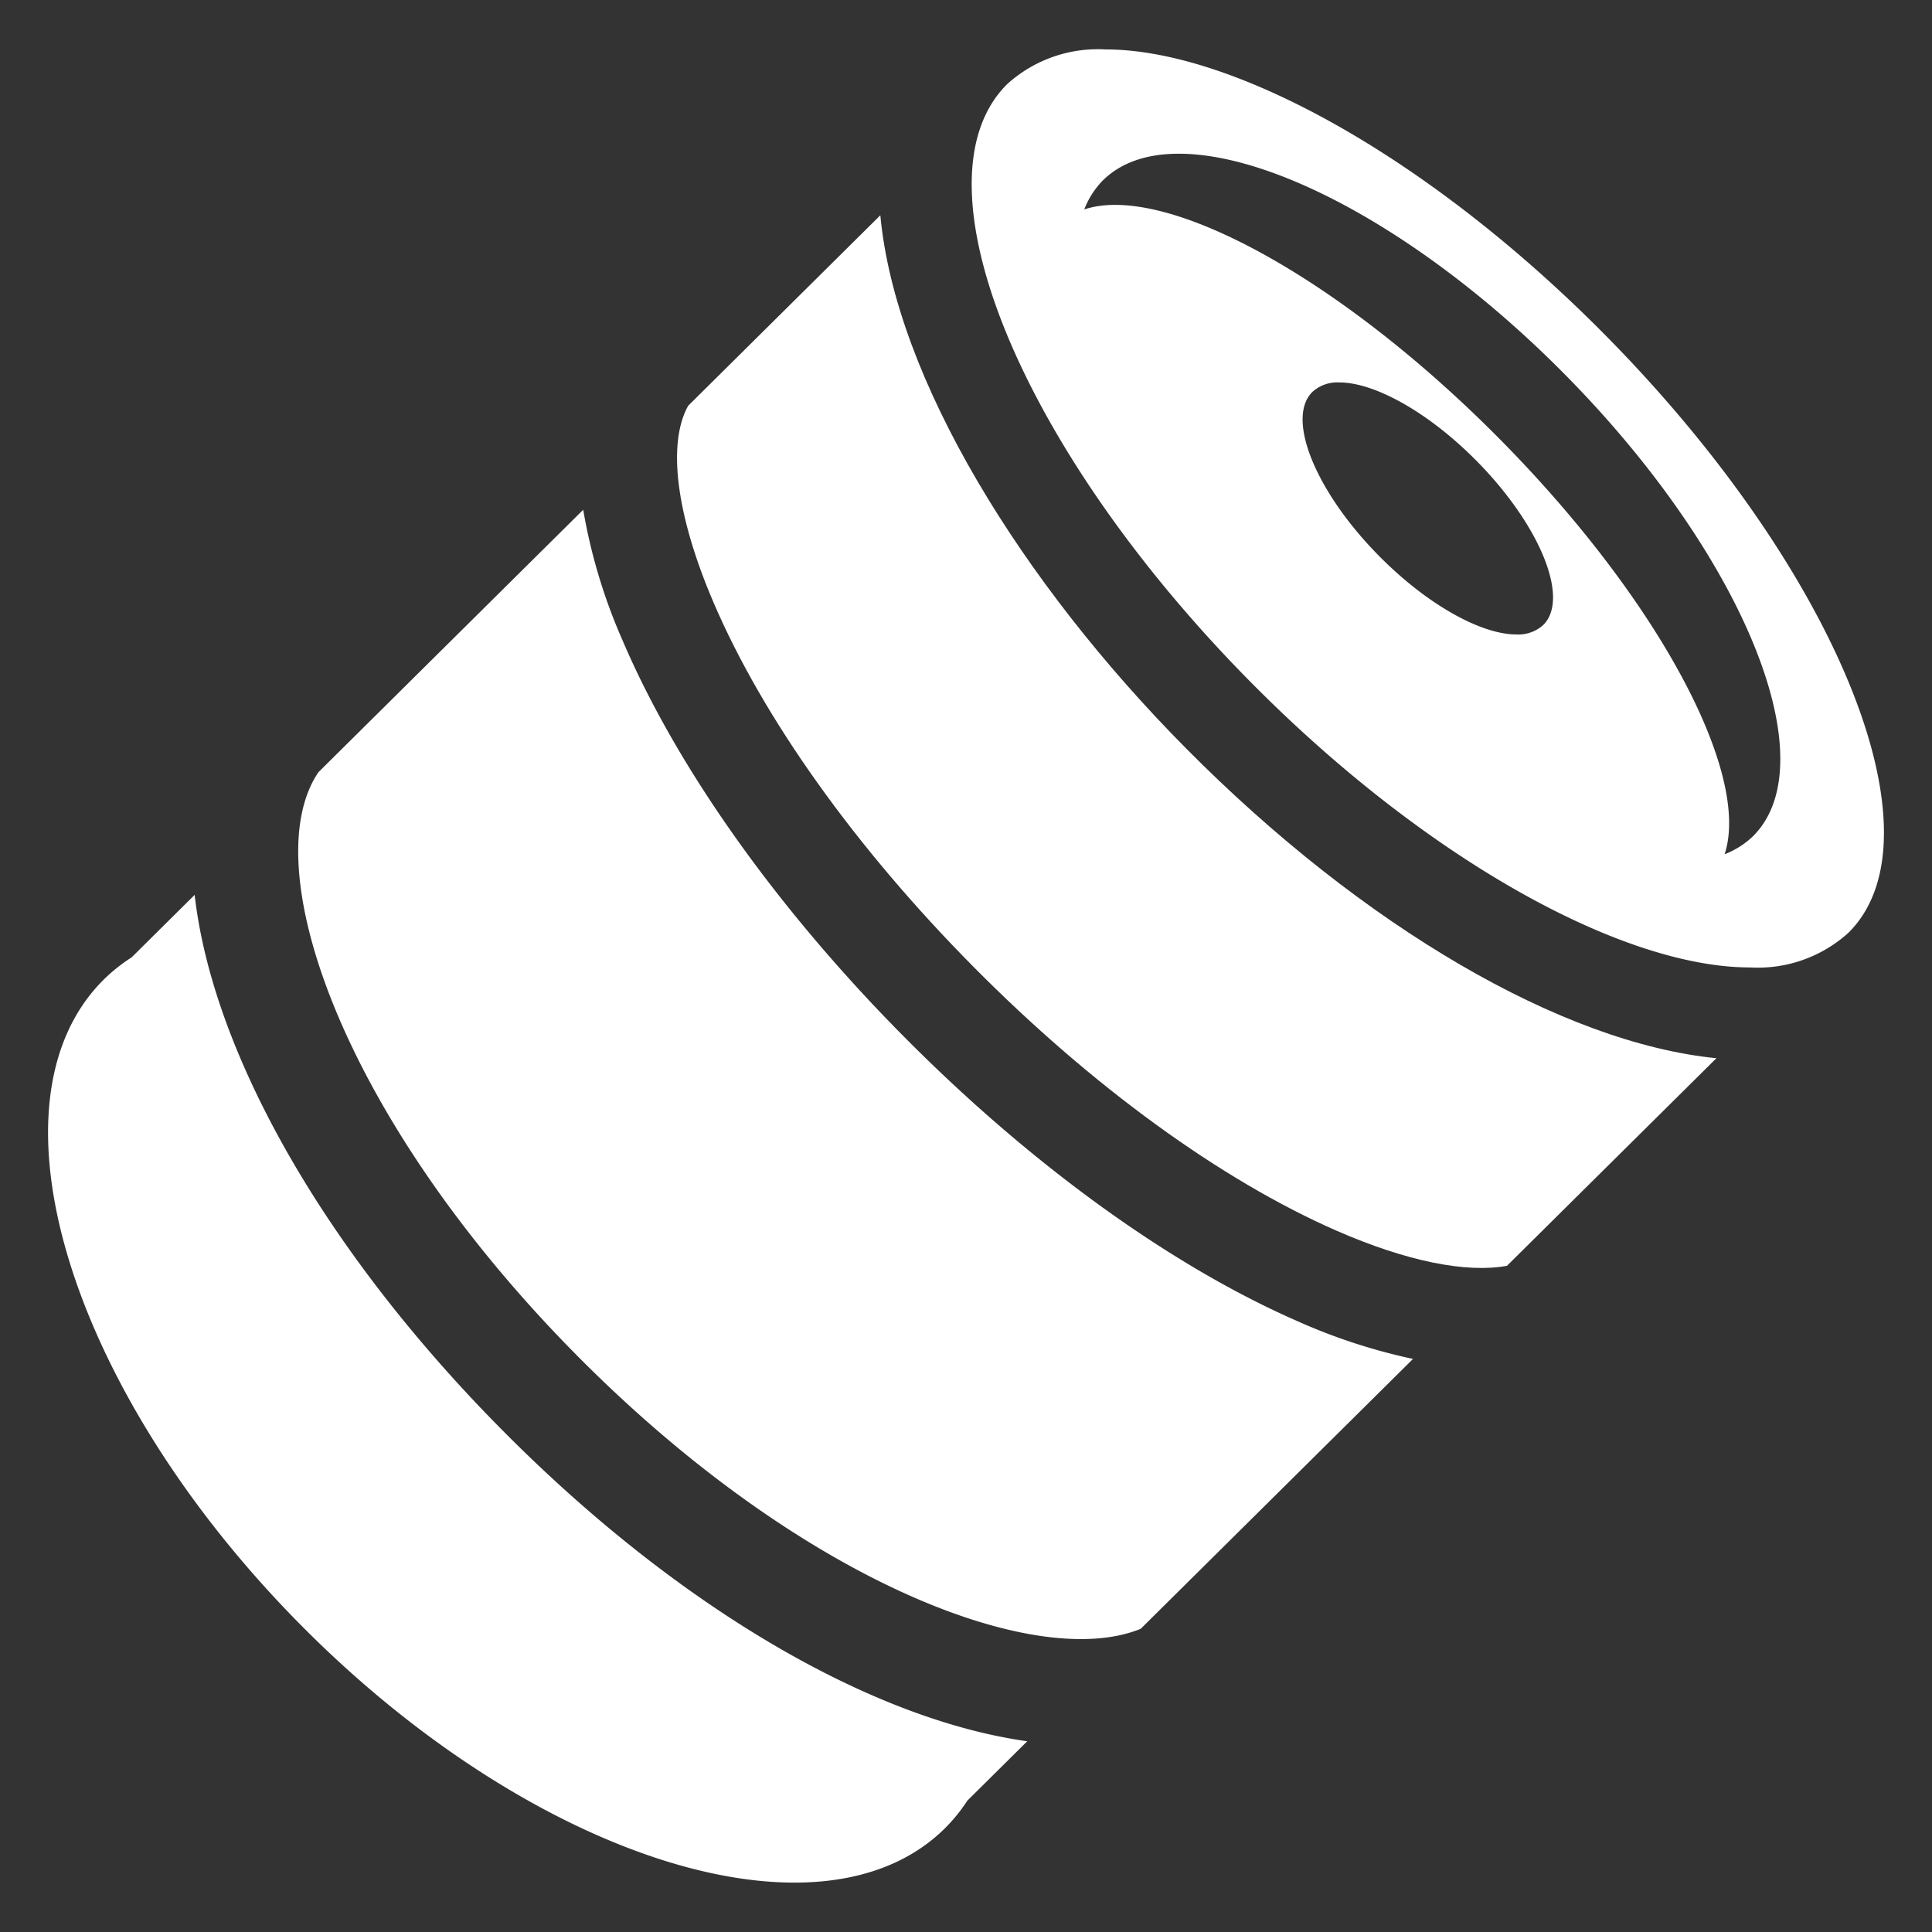 <svg id="Layer_1" data-name="Layer 1" xmlns="http://www.w3.org/2000/svg" width="128" height="128" viewBox="0 0 128 128">
  <rect x="0" y="0" width="128" height="128" fill="#333333" stroke="none"/>
  <defs>
    <style>
      .cls-1 {
        fill: #fff;
      }
    </style>
  </defs>
  <g>
    <path class="cls-1" d="M78.568,49.572C67.726,38.634,59.334,25.099,58.324,14.263L45.59,26.885c-1.385,2.498-.805,7.212,1.67,12.999,3.29,7.692,9.416,16.28,17.25,24.184,7.833,7.904,16.367,14.106,24.029,17.465C93.206,83.576,97.16,84.355,99.839,83.864L113.717,70.109C103.539,69.103,90.323,61.433,78.568,49.572Z"/>
    <path class="cls-1" d="M85.918,87.512c-8.397-3.681-17.647-10.375-26.046-18.848C51.473,60.19,44.863,50.881,41.256,42.451a36.872,36.872,0,0,1-2.617-8.678l-17.539,17.384C16.898,57.319,22.546,73.985,38.241,89.82c14.793,14.924,30.396,20.923,37.334,18.093L93.616,90.032A38.378,38.378,0,0,1,85.918,87.512Z"/>
    <path class="cls-1" d="M33.271,94.744C21.265,82.631,14.062,69.558,12.896,59.288L8.717,63.431A11.224,11.224,0,0,0,6.875,64.898c-8.171,8.099-2.32,27.252,13.07,42.779s34.49,21.549,42.661,13.45a11.233,11.233,0,0,0,1.483-1.83l3.969-3.934C57.876,113.939,45.091,106.669,33.271,94.744Z"/>
    <path class="cls-1" d="M106.269,22.117C94.63,10.374,81.67,3.275,73.255,3.276a8.949,8.949,0,0,0-6.524,2.295c-6.446,6.389.804,24.156,16.194,39.683,11.639,11.743,24.599,18.841,33.013,18.841a8.947,8.947,0,0,0,6.524-2.295C128.909,55.411,121.658,37.645,106.269,22.117Zm-4.022,19.287a2.456,2.456,0,0,1-1.791.63c-2.31,0-5.868-1.949-9.063-5.173-4.225-4.263-6.215-9.14-4.446-10.894a2.457,2.457,0,0,1,1.791-.63c2.31-0,5.868,1.949,9.063,5.173C102.026,34.773,104.016,39.65,102.247,41.404Zm13.884,14.008a5.645,5.645,0,0,1-1.871,1.184c1.755-5.316-4.344-16.856-14.946-27.553-10.644-10.739-22.176-16.944-27.48-15.167a5.662,5.662,0,0,1,1.228-1.918c4.981-4.937,18.661.787,30.554,12.787C115.509,36.745,121.112,50.475,116.131,55.412Z"/>
  </g>
</svg>
